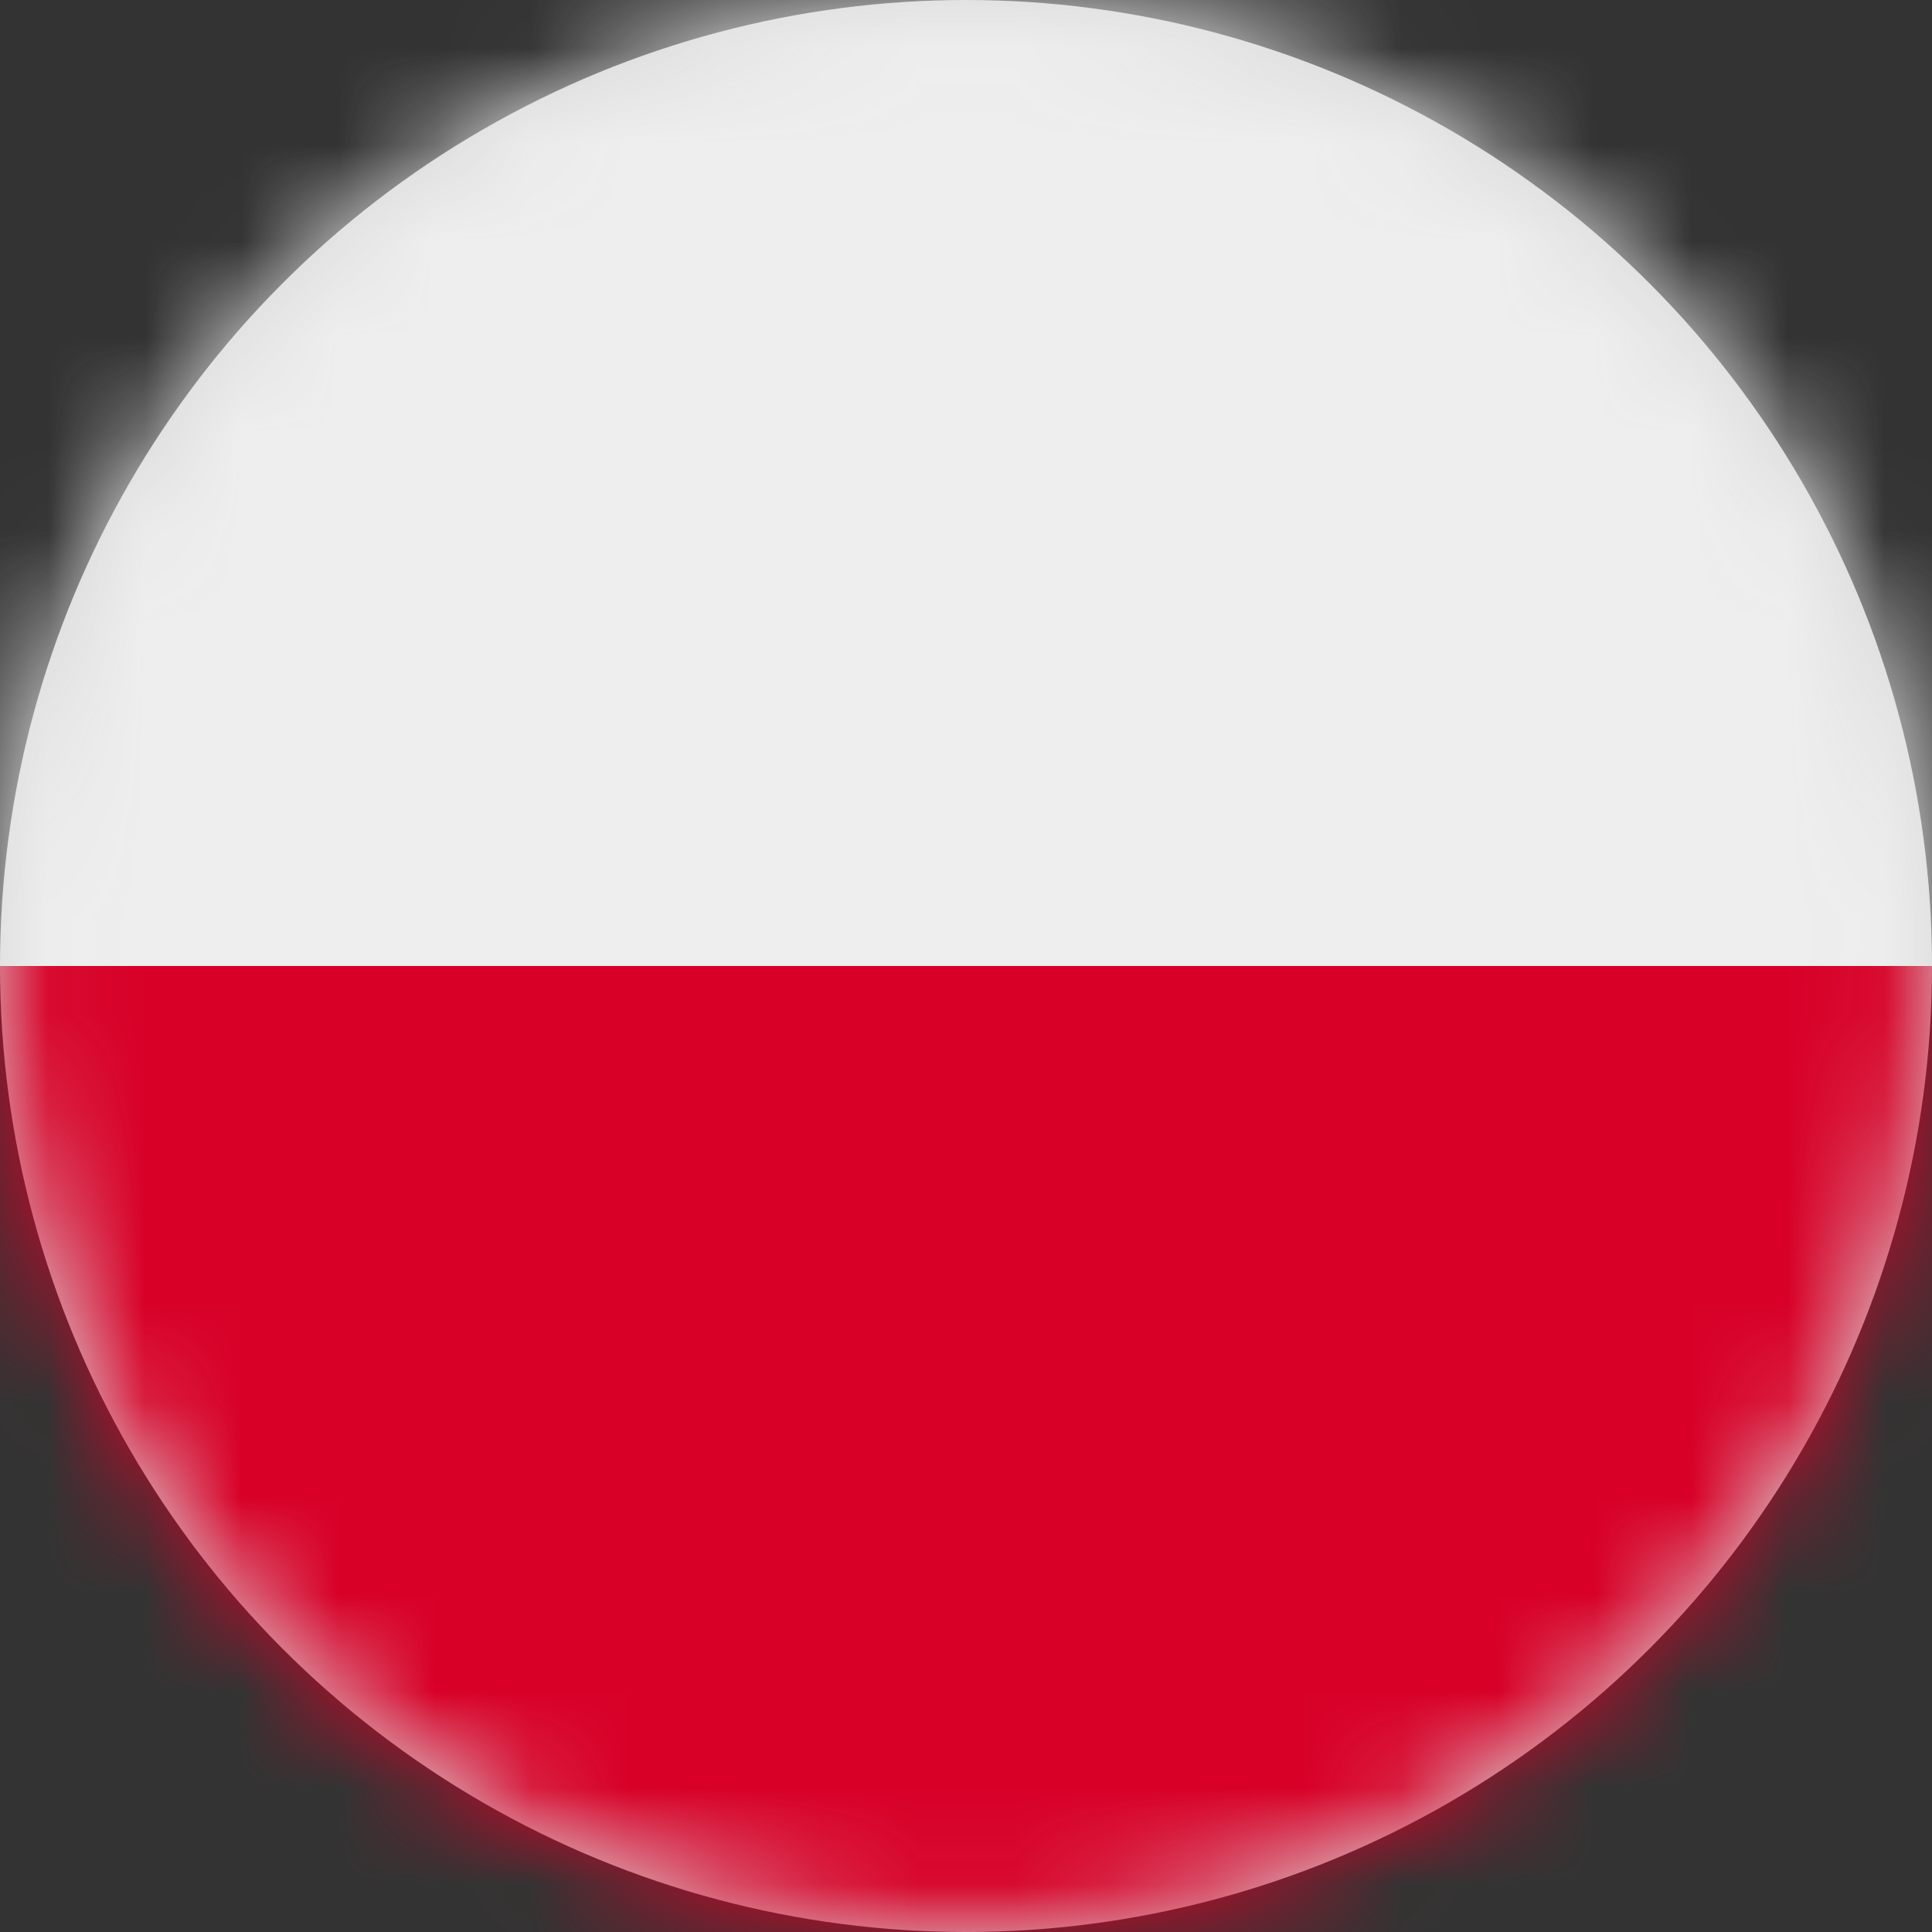<?xml version="1.0" encoding="UTF-8"?>
<svg width="20px" height="20px" viewBox="0 0 20 20" version="1.1" xmlns="http://www.w3.org/2000/svg" xmlns:xlink="http://www.w3.org/1999/xlink">
    <rect x="0" y="0" width="20" height="20" fill="#333333" stroke="none"/>
    <title>pl_flag_20px</title>
    <defs>
        <circle id="path-1" cx="10" cy="10" r="10"></circle>
    </defs>
    <g id="Design-System" stroke="none" stroke-width="1" fill="none" fill-rule="evenodd">
        <g id="Flags-20x20" transform="translate(-451, -1255)">
            <g id="flag" transform="translate(451, 1255)">
                <mask id="mask-2" fill="white">
                    <use xlink:href="#path-1"></use>
                </mask>
                <use id="Mask" fill="#D8D8D8" xlink:href="#path-1"></use>
                <g id="pl" mask="url(#mask-2)" fill-rule="nonzero">
                    <polygon id="Path" fill="#D80027" points="0 10 10.016 8.27 20 10 20 20 0 20"></polygon>
                    <polygon id="Path" fill="#EEEEEE" points="0 0 20 0 20 10 0 10"></polygon>
                </g>
            </g>
        </g>
    </g>
</svg>